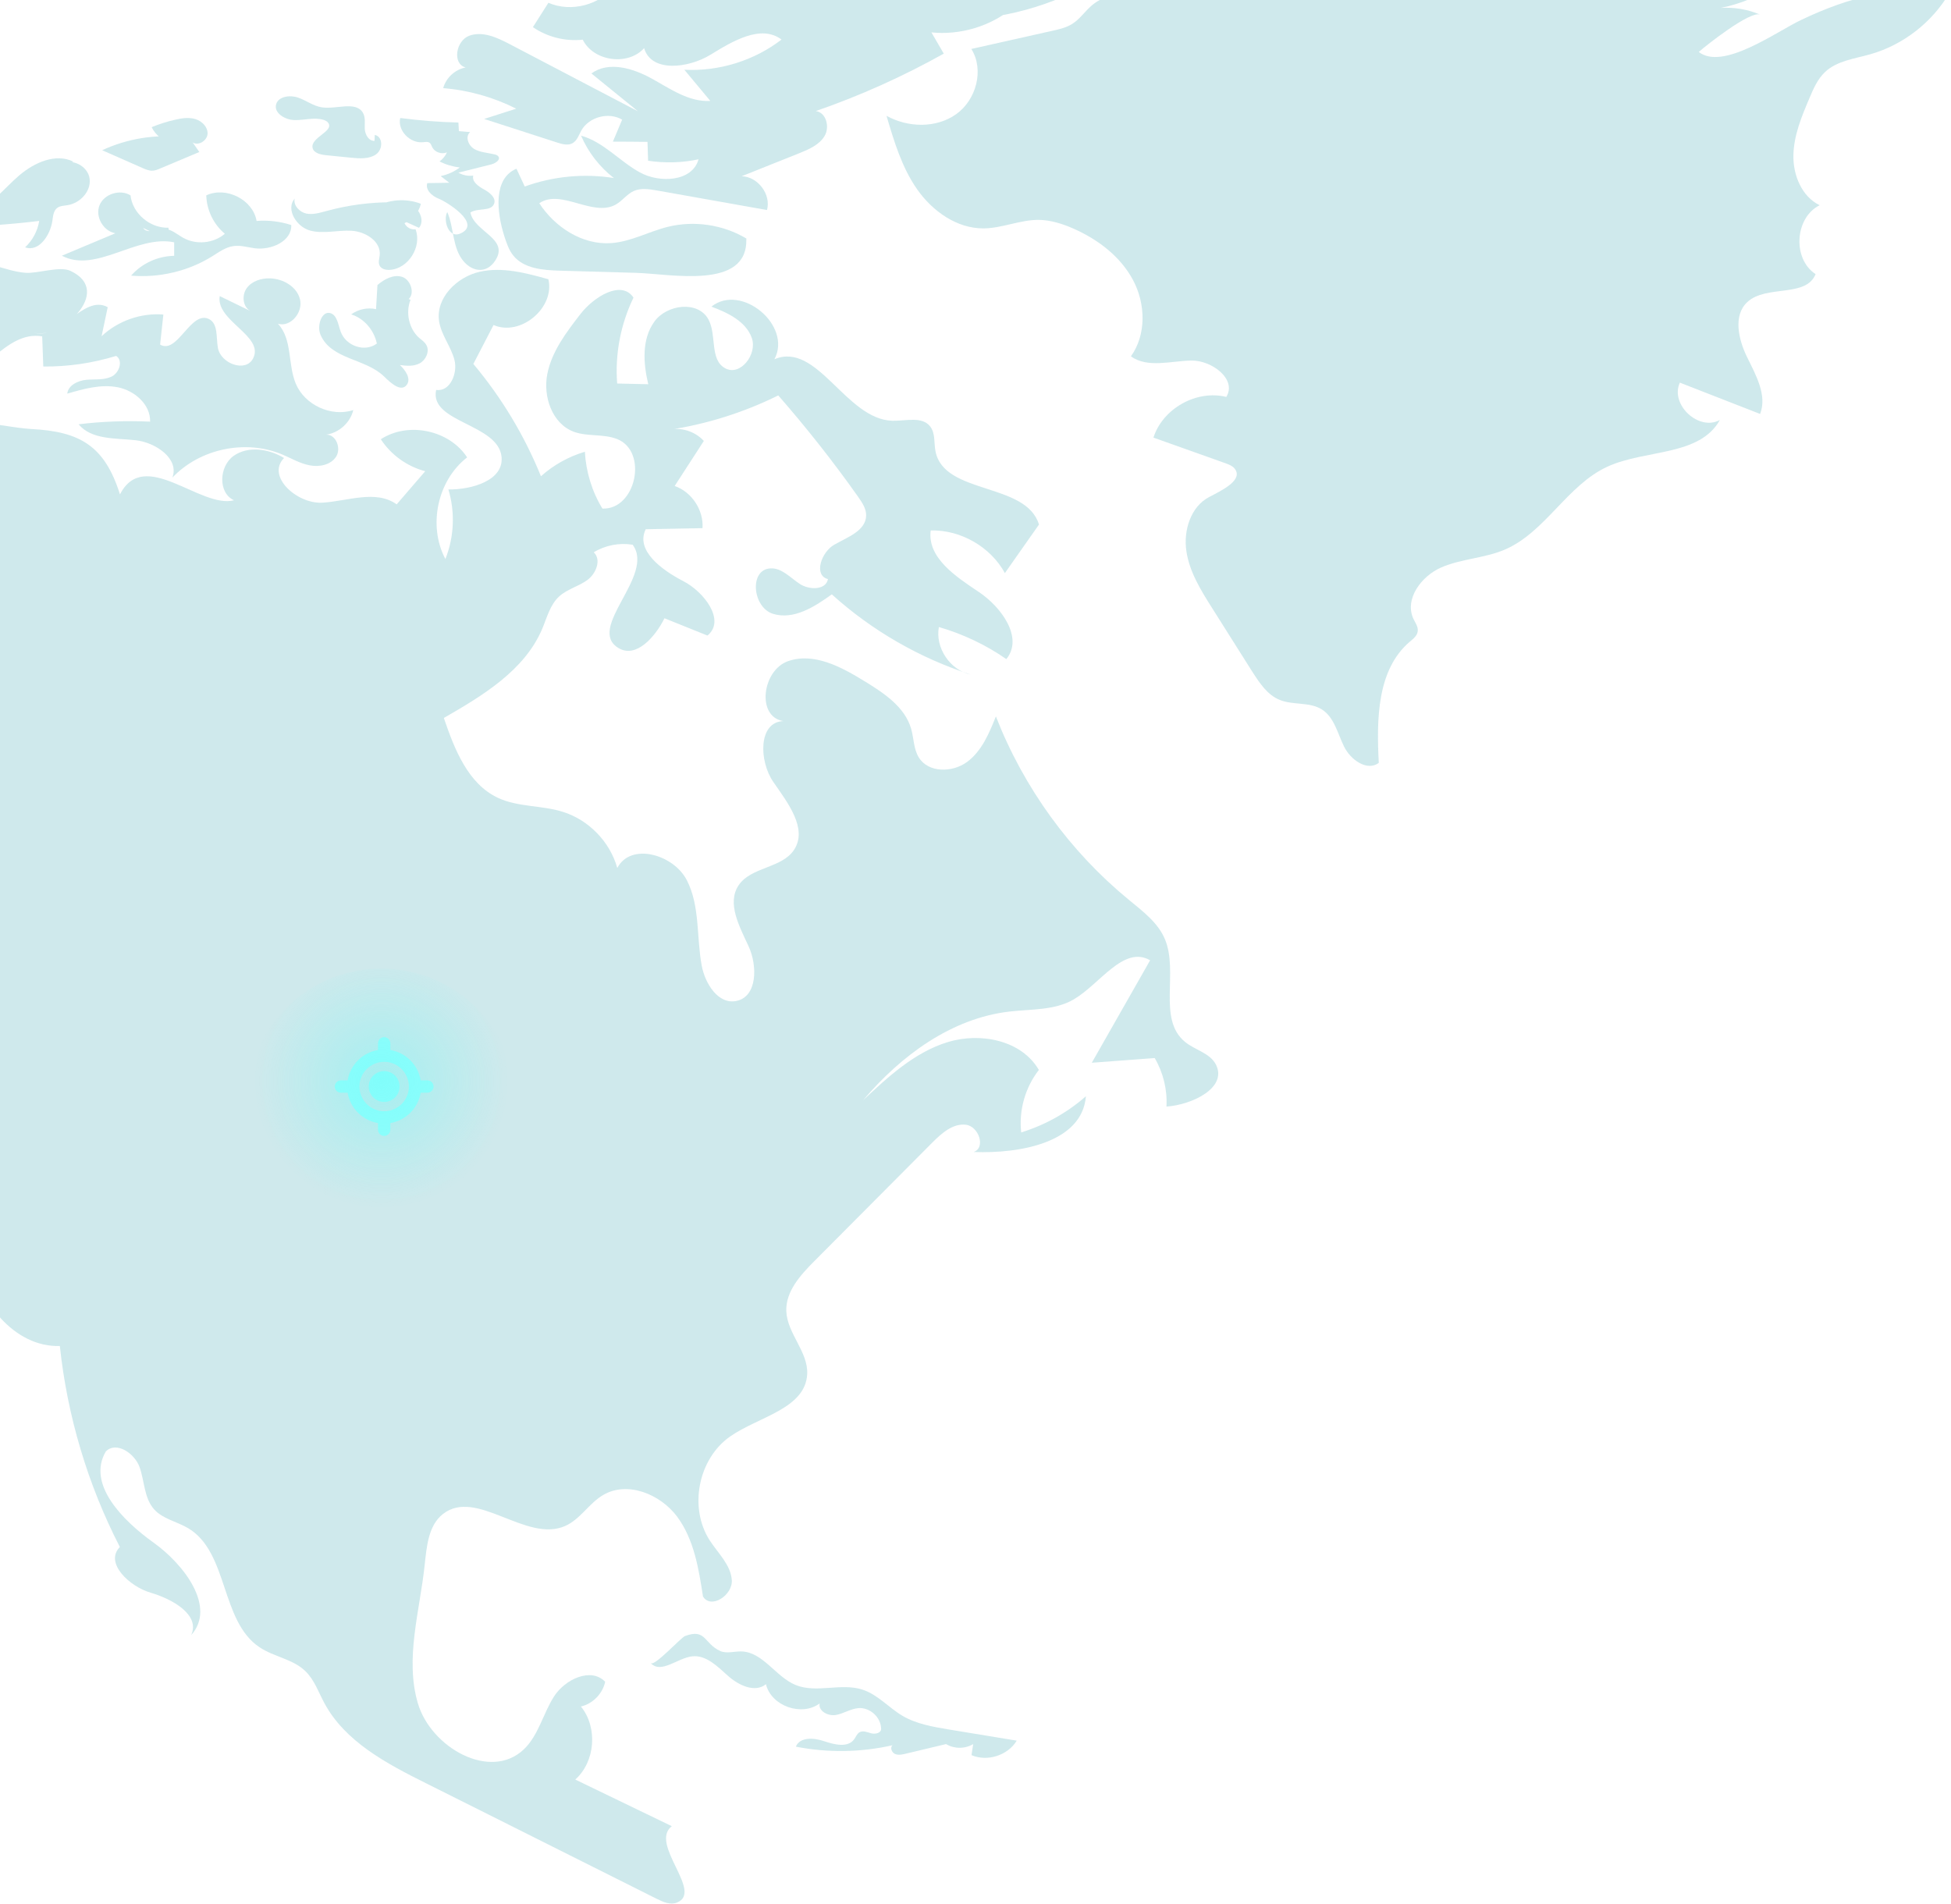 <svg width="711" height="694" viewBox="0 0 711 694" fill="none" xmlns="http://www.w3.org/2000/svg">
<path d="M710.593 -2.892C704.306 8.044 693.609 16.4 681.472 19.812C675.753 21.43 669.378 22.174 665.056 26.286C662.393 28.823 660.865 32.323 659.424 35.735C656.586 42.428 653.705 49.296 653.574 56.558C653.399 63.819 656.63 71.65 663.135 74.799C654.054 79.305 653.137 94.353 661.651 99.909C658.202 108.571 643.663 103.715 636.809 110.058C631.482 114.957 633.534 123.794 636.765 130.312C639.952 136.83 644.056 144.092 641.437 150.872C631.701 147.066 621.965 143.261 612.185 139.455C608.517 147.416 619.083 157.303 626.767 153.06C619.389 166.358 599.742 163.733 585.902 170.033C571.145 176.726 563.199 194.005 548.311 200.348C540.977 203.454 532.638 203.629 525.303 206.779C517.968 209.928 511.681 218.415 515.13 225.633C515.829 227.076 516.877 228.476 516.658 230.051C516.484 231.713 514.999 232.851 513.733 233.901C501.771 244.137 501.64 262.291 502.469 278.039C498.191 281.233 492.166 276.902 489.808 272.09C487.45 267.278 486.228 261.416 481.731 258.573C477.234 255.729 471.209 257.085 466.319 255.073C461.823 253.236 458.985 248.861 456.365 244.793C451.519 237.094 446.629 229.395 441.783 221.696C437.679 215.221 433.488 208.485 432.353 200.917C431.217 193.349 433.924 184.6 440.735 181.1C445.538 178.607 453.309 174.845 449.86 170.689C449.074 169.77 447.895 169.333 446.76 168.895C437.941 165.746 429.165 162.64 420.346 159.49C423.752 148.86 436.064 141.992 446.891 144.66C450.864 138.274 441.652 131.274 434.143 131.406C426.633 131.537 418.251 134.249 412.138 129.875C417.814 121.957 417.508 110.714 412.924 102.096C408.34 93.479 400.132 87.267 391.225 83.33C387.252 81.58 383.018 80.224 378.695 80.136C371.841 80.049 365.248 83.198 358.394 83.242C348.701 83.286 339.839 76.987 334.25 69.025C328.662 61.063 325.824 51.527 323.073 42.209C330.888 46.54 341.192 46.803 348.483 41.597C355.774 36.391 358.743 25.455 353.984 17.843C363.851 15.612 373.762 13.425 383.629 11.194C386.117 10.625 388.693 10.057 390.833 8.657C393.583 6.907 395.46 4.02 397.949 1.92C402.752 -2.105 409.388 -2.979 415.631 -3.679C432.309 -5.517 448.987 -7.398 465.664 -9.235C468.852 -9.585 472.17 -9.935 475.27 -9.104C483.477 -6.917 490.9 3.057 498.278 -1.186C498.584 -4.423 497.623 -7.748 495.615 -10.329C505.001 -14.659 515.829 -13.347 526.176 -13.172C547.002 -12.866 567.565 -17.678 588.391 -17.984C608.823 -18.29 629.256 -14.178 647.985 -5.998C641.742 -1.667 634.582 1.395 627.116 2.882C632.006 2.576 636.94 3.407 641.437 5.332C637.857 3.801 621.659 16.618 619.083 18.937C627.902 25.805 647.287 11.588 656.412 7.257C673.657 -0.967 691.295 -5.692 710.549 -2.848L710.593 -2.892Z" fill="#4EAEBC" fill-opacity="0.27"/>
<path d="M-46.48 142.93C-68.527 152.125 -91.406 161.275 -115.247 160.969C-125.615 160.837 -135.851 158.911 -146 157.028C-168.135 152.869 -190.489 148.666 -211.049 139.559C-216.561 137.107 -222.073 134.305 -228.066 133.955C-234.759 133.561 -241.233 136.275 -247.27 139.252C-265.511 148.315 -282.222 160.443 -296.483 175.023C-281.653 177.344 -267.874 185.75 -258.993 197.878C-265.993 201.293 -275.442 198.141 -279.029 191.223C-288.434 188.508 -299.414 195.952 -300.333 205.715C-301.251 215.479 -291.933 224.848 -282.178 223.973C-278.722 219.375 -273.386 216.267 -267.655 215.523C-264.987 220.032 -262.274 224.586 -259.606 229.095C-264.287 234.743 -272.511 235.356 -279.685 236.976C-286.859 238.596 -294.908 243.631 -294.077 250.943C-292.721 263.115 -269.361 264.122 -270.367 276.337C-270.017 272.178 -221.766 268.982 -245.126 296.696C-248.801 301.031 -254.269 304.183 -259.912 303.702C-258.337 308.168 -258.687 313.684 -262.187 316.837C-265.686 319.989 -272.554 318.851 -273.648 314.254C-277.41 322.266 -287.69 324.149 -296.483 325.024C-297.533 328.571 -298.583 332.073 -299.589 335.62C-300.289 331.198 -306.107 328.614 -309.913 330.935C-313.719 333.255 -314.068 339.56 -310.613 342.362C-307.419 344.989 -302.739 344.333 -298.626 343.588C-297.095 343.282 -295.346 342.844 -294.689 341.443C-294.296 340.567 -294.427 339.56 -294.383 338.641C-294.252 334 -290.184 330.322 -285.853 328.658C-281.522 326.994 -276.754 326.819 -272.248 325.768C-264.768 324.017 -258.031 319.945 -252.082 315.129C-245.564 309.875 -239.746 303.702 -232.353 299.761C-229.509 298.273 -226.491 297.134 -223.779 295.427C-203.787 282.992 -216.517 261.495 -186.945 257.817C-186.508 261.933 -189.351 266.136 -193.288 267.318C-183.796 274.323 -173.428 252.257 -162.317 256.197C-159.167 257.292 -157.155 260.313 -154.486 262.239C-149.5 265.829 -142.807 265.61 -136.682 266.136C-112.229 268.237 -89.963 286.364 -82.919 309.875C-72.246 306.723 -63.322 318.15 -58.029 327.958C-49.236 344.157 -40.443 360.313 -31.694 376.513C-26.138 386.802 -20.495 397.179 -17.608 408.519C-13.452 424.718 -15.115 441.925 -11.265 458.212C-7.416 474.5 5.139 491.05 21.806 490.568C24.518 516.05 31.955 541.05 43.679 563.817C37.992 569.597 47.135 578.222 54.965 580.499C62.795 582.775 73.075 588.555 69.663 595.954C78.894 585.709 67.126 570.21 55.927 562.197C44.729 554.185 31.561 540.919 38.56 529.01C42.366 525.157 49.103 529.667 50.897 534.789C52.69 539.912 52.515 545.998 56.146 550.069C59.296 553.616 64.458 554.535 68.526 556.943C83.356 565.744 80.25 590.832 94.598 600.376C99.847 603.879 106.759 604.667 111.265 609.045C114.546 612.198 116.033 616.664 118.177 620.648C125.701 634.746 140.88 642.758 155.185 649.895C159.341 651.997 163.54 654.054 167.696 656.156C191.581 668.109 215.466 680.105 239.35 692.058C241.625 693.197 244.294 694.379 246.7 693.415C256.498 689.519 236.463 672.049 244.819 665.569C233.095 659.921 221.371 654.23 209.647 648.581C216.953 642.058 217.915 629.58 211.703 621.961C216.034 620.954 219.621 617.277 220.54 612.942C215.378 607.557 205.929 612.023 201.905 618.284C197.88 624.588 196.261 632.469 190.881 637.592C178.632 649.195 156.978 636.891 152.254 620.692C147.529 604.492 152.954 587.329 154.747 570.516C155.491 563.73 156.06 556.024 161.397 551.821C173.645 542.189 191.712 562.46 205.973 556.155C211.441 553.747 214.634 547.924 219.753 544.903C228.589 539.649 240.619 544.509 246.787 552.784C252.911 561.059 254.617 571.655 256.192 581.856C259.079 586.628 267.128 581.374 266.691 575.814C266.254 570.254 261.66 566.094 258.642 561.409C250.943 549.457 254.442 531.681 266.079 523.537C276.446 516.313 293.463 513.467 294.163 500.857C294.6 492.714 286.858 486.015 286.551 477.871C286.289 470.691 291.713 464.692 296.788 459.614C311.136 445.209 325.441 430.804 339.789 416.4C343.157 413.028 347.226 409.394 351.95 409.92C356.675 410.445 359.343 418.282 354.837 419.858C371.723 420.515 394.383 416.443 395.739 399.543C388.915 405.541 380.822 410.051 372.16 412.722C371.242 404.709 373.604 396.347 378.591 389.955C372.292 379.096 357.243 376.119 345.257 379.841C333.271 383.562 323.691 392.406 314.548 400.988C328.328 384.744 346.701 371.128 367.873 368.676C375.835 367.757 384.365 368.282 391.277 364.254C400.901 358.65 409.431 344.464 419.143 349.981C412.056 362.415 404.969 374.893 397.883 387.328C405.538 386.758 413.193 386.189 420.805 385.62C423.911 390.918 425.442 397.135 425.092 403.308C434.453 402.652 447.314 396.478 443.159 388.072C441.015 383.781 435.503 382.73 431.829 379.709C421.724 371.391 429.598 354.359 424.523 342.275C421.986 336.233 416.43 332.117 411.4 327.958C389.877 310.313 373.035 287.02 362.93 261.101C360.481 267.274 357.768 273.754 352.431 277.695C347.094 281.635 338.345 281.723 334.846 276.075C332.921 272.966 333.052 269.069 332.046 265.61C329.771 257.686 322.204 252.651 315.204 248.36C306.674 243.106 296.656 237.677 287.208 240.961C277.759 244.244 275.571 261.232 285.458 262.808C276.271 263.159 276.577 277.432 281.827 285.006C287.076 292.581 294.425 301.994 289.395 309.7C284.933 316.53 273.646 315.874 269.141 322.704C264.81 329.271 269.534 337.765 272.815 344.902C276.096 352.038 276.009 363.291 268.31 364.823C261.704 366.137 256.936 358.474 255.711 351.863C253.786 341.443 255.142 330.191 250.287 320.777C245.431 311.364 229.858 306.942 224.958 316.355C222.29 306.81 214.547 298.798 205.054 295.865C197.355 293.457 188.781 294.201 181.476 290.786C170.539 285.663 165.64 273.097 161.747 261.67C176.008 253.483 191.231 244.288 197.618 229.139C199.324 225.067 200.461 220.47 203.698 217.449C206.629 214.734 210.741 213.771 213.978 211.451C217.215 209.13 219.271 204.008 216.384 201.293C220.584 198.71 225.702 197.747 230.558 198.535C238.869 209.787 213.41 228.964 225.396 236.188C231.826 240.085 238.825 232.073 242.15 225.33C247.356 227.432 252.561 229.533 257.811 231.635C264.548 226.162 256.63 215.698 248.931 211.757C241.231 207.773 231.476 200.636 235.326 192.887C242.238 192.755 249.106 192.624 256.017 192.493C256.455 185.881 252.08 179.27 245.868 177.125C249.412 171.652 252.955 166.179 256.498 160.706C253.261 157.16 248.056 155.54 243.375 156.722C257.33 154.664 270.978 150.373 283.62 144.112C293.944 155.934 303.699 168.281 312.755 181.109C314.198 183.167 315.729 185.444 315.642 187.939C315.511 193.456 308.861 195.776 304.093 198.491C299.281 201.162 296.394 209.699 301.731 211.057C300.987 215.129 294.907 215.085 291.451 212.808C287.995 210.531 284.845 206.897 280.733 207.16C272.947 207.598 274.215 221.39 281.696 223.71C289.176 226.031 296.788 221.214 303.131 216.617C317.698 229.796 335.108 239.822 353.787 245.864C346.263 244.288 340.751 236.101 342.151 228.526C350.9 231.066 359.256 235.006 366.736 240.216C373.079 232.467 364.942 221.214 356.631 215.698C348.319 210.137 337.864 203.263 339.177 193.325C350.113 193.062 360.962 199.279 366.211 208.868C370.367 202.957 374.479 197.09 378.635 191.179C373.954 175.68 344.076 180.409 340.926 164.515C340.314 161.45 340.926 157.948 339.002 155.452C336.027 151.599 330.034 153.482 325.178 153.351C308.205 152.825 297.881 124.322 282.221 130.934C288.782 118.63 270.147 103.087 259.254 111.757C265.247 113.989 271.766 117.098 273.953 123.096C276.14 129.095 269.753 137.326 264.198 134.174C258.555 131.021 261.267 122.089 258.161 116.398C254.399 109.48 242.981 110.881 238.432 117.273C233.839 123.666 234.407 132.378 236.245 140.04C232.482 139.953 228.677 139.865 224.915 139.778C224.083 129.051 226.183 118.149 230.864 108.473C226.446 101.862 216.341 108.21 211.485 114.515C206.367 121.126 201.073 128.088 199.455 136.319C197.836 144.55 201.205 154.358 209.035 157.335C214.066 159.217 219.84 158.035 224.871 160.006C236.288 164.515 231.782 185.838 219.534 185.356C215.728 179.139 213.541 171.915 213.147 164.647C207.242 166.398 201.73 169.463 197.136 173.578C191.143 158.78 182.788 144.9 172.508 132.641C174.958 127.913 177.407 123.184 179.857 118.455C189.7 122.746 202.298 112.194 199.849 101.774C191.668 99.497 183.094 97.177 174.783 99.059C166.515 100.942 158.816 108.517 159.997 116.923C160.697 121.958 164.284 126.161 165.596 131.109C166.909 136.012 163.978 142.93 158.947 142.098C156.322 154.051 181.651 154.358 182.788 166.573C183.575 175.111 171.983 178.482 163.409 178.394C165.902 186.626 165.509 195.733 162.315 203.745C155.885 191.661 159.384 175.111 170.233 166.704C163.759 156.722 148.711 153.569 138.78 160.093C142.499 165.785 148.404 170.032 154.966 171.739C151.51 175.767 148.011 179.796 144.555 183.824C137.031 178.394 126.707 182.641 117.477 183.211C108.203 183.736 96.96 173.535 103.522 166.923C97.966 163.552 90.398 162.414 85.105 166.179C79.812 169.988 79.375 179.62 85.28 182.335C72.988 185.487 52.603 162.851 43.722 180.19C38.167 162.545 29.199 157.291 11.57 156.372C-0.154 155.759 -34.844 147.09 -40.837 156.941C-41.362 155.671 -46.261 143.237 -46.042 143.149L-46.48 142.93Z" fill="#4EAEBC" fill-opacity="0.27"/>
<path d="M-13.591 95.079C-20.262 95.783 -23.993 103.299 -24.871 109.98C-25.705 116.661 -25.09 123.825 -28.382 129.715C-29.172 131.166 -30.225 132.528 -30.489 134.199C-31.235 138.902 -25.134 141.891 -20.482 141.143C-6.831 138.946 1.772 120.265 15.378 122.595C15.51 126.243 15.641 129.935 15.773 133.583C24.771 133.671 33.725 132.353 42.327 129.715C44.961 131.43 43.468 135.869 40.703 137.231C37.938 138.594 34.602 138.155 31.486 138.418C28.37 138.726 24.858 140.396 24.507 143.473C30.52 141.715 36.753 139.957 42.898 141.143C49.043 142.33 54.88 147.429 54.705 153.67C46.014 153.275 37.28 153.582 28.633 154.637C33.373 160.307 42.02 159.648 49.35 160.439C56.68 161.23 65.414 167.12 62.825 174.065C72.788 163.56 89.379 160.044 102.722 165.582C106.058 166.988 109.218 168.878 112.773 169.582C116.329 170.285 120.498 169.494 122.473 166.461C124.448 163.428 122.473 158.286 118.874 158.417C123.571 157.758 127.653 154.022 128.75 149.451C120.718 152.088 111.018 147.605 107.77 139.781C104.829 132.704 106.585 123.562 101.274 117.98C105.882 119.386 110.447 113.892 109.35 109.189C108.252 104.486 103.205 101.585 98.377 101.453C95.217 101.365 91.837 102.42 89.95 104.969C88.062 107.518 88.413 111.738 91.179 113.32C87.492 111.518 83.761 109.716 80.074 107.914C78.582 117.013 96.446 122.419 92.232 130.638C89.555 135.869 80.469 132.572 79.416 126.814C78.713 123.034 79.591 117.98 76.124 116.265C69.496 113.057 64.668 129.32 58.348 125.584C58.743 121.935 59.138 118.287 59.533 114.639C51.369 113.98 42.986 116.925 37.017 122.551C37.763 119.034 38.509 115.474 39.255 111.958C30.389 107.035 21.611 124.485 12.086 121.144C21.303 124.309 41.888 106.332 25.692 98.728C21.83 96.882 13.71 99.739 9.409 99.431C1.815 98.903 -6.041 94.244 -13.634 95.079H-13.591Z" fill="#4EAEBC" fill-opacity="0.27"/>
<path d="M26.808 58.952C20.37 55.717 12.536 59.222 7.043 63.895C1.596 68.568 -2.951 74.588 -9.479 77.599C-12.586 79.037 -16.233 79.935 -18.123 82.721C-7.273 82.586 3.532 81.822 14.292 80.519C13.707 84.159 11.861 87.618 9.16 90.135C14.202 91.977 18.389 85.641 19.109 80.34C19.334 78.677 19.514 76.835 20.82 75.802C21.856 74.993 23.341 74.993 24.647 74.768C29.194 74.049 33.246 69.736 32.661 65.153C32.12 60.57 26.088 57.335 22.351 60.076" fill="#4EAEBC" fill-opacity="0.27"/>
<path d="M59.709 86.732C61.054 86.029 61.771 84.401 61.367 82.994C54.644 83.214 48.278 77.759 47.561 71.205C43.751 68.83 37.924 70.678 36.265 74.812C34.606 78.947 37.61 84.225 42.047 85.017C35.548 87.744 29.048 90.471 22.548 93.198C34.965 99.752 49.713 85.457 63.474 88.316C63.474 89.943 63.474 91.571 63.474 93.242C57.512 93.33 51.64 96.013 47.785 100.456C58.05 101.336 68.629 98.829 77.325 93.418C79.791 91.879 82.211 90.075 85.125 89.68C87.68 89.328 90.19 90.119 92.745 90.471C98.752 91.307 106.372 87.964 106.148 82.026C102.114 80.706 97.766 80.178 93.507 80.53C92.207 72.789 82.391 67.819 75.174 71.205C75.308 76.528 77.818 81.762 81.942 85.193C77.863 88.712 71.498 89.328 66.791 86.688C64.55 85.457 62.488 83.478 59.933 83.478C57.154 83.478 53.568 85.413 52.178 83.082" fill="#4EAEBC" fill-opacity="0.27"/>
<path d="M66.582 50.008C56.594 48.844 46.296 50.526 37.236 54.753C42.142 56.91 47.003 59.066 51.909 61.223C53.014 61.698 54.163 62.215 55.401 62.215C56.461 62.215 57.522 61.784 58.494 61.353C63.223 59.368 67.908 57.384 72.637 55.4C71.842 54.235 71.002 53.071 70.207 51.906C72.328 53.286 75.466 51.259 75.643 48.8C75.775 46.342 73.654 44.142 71.223 43.409C68.792 42.675 66.185 43.064 63.71 43.667C60.837 44.315 58.008 45.22 55.268 46.342C56.682 49.275 59.555 51.518 62.782 52.294C62.826 53.459 62.87 54.624 62.958 55.788" fill="#4EAEBC" fill-opacity="0.27"/>
<path d="M136.493 51.341C134.34 51.423 133.066 49.036 132.935 47.019C132.847 45.002 133.286 42.82 132.232 41.05C129.596 36.728 122.523 39.938 117.295 39.115C114.176 38.662 111.628 36.604 108.641 35.575C105.698 34.546 101.48 35.122 100.646 37.963C99.679 41.132 103.853 43.726 107.367 43.767C110.882 43.849 114.528 42.655 117.91 43.684C118.525 43.89 119.14 44.178 119.536 44.672C122.04 47.801 113.078 50.065 113.913 53.893C114.308 55.787 116.812 56.363 118.877 56.569C121.908 56.857 124.895 57.187 127.927 57.475C131.046 57.804 134.56 58.01 137.064 56.24C139.568 54.47 139.656 49.859 136.581 49.16" fill="#4EAEBC" fill-opacity="0.27"/>
<path d="M152.699 83.04C154.506 80.872 153.421 77.273 151.117 75.613C148.858 73.952 145.876 73.767 143.12 73.721C134.988 73.675 126.855 74.736 118.994 76.904C116.554 77.55 114.024 78.335 111.585 77.827C109.145 77.273 106.841 74.874 107.383 72.383C104.039 76.258 108.061 82.671 112.94 84.009C117.819 85.347 123.015 83.824 128.075 84.101C133.136 84.378 138.919 87.93 138.376 93.051C138.241 94.297 137.789 95.588 138.286 96.695C138.873 98.033 140.545 98.448 141.991 98.356C148.723 98.033 153.873 89.96 151.434 83.547C149.807 83.824 148.09 82.856 147.412 81.333C150.349 80.134 152.653 77.412 153.376 74.275C147.909 72.153 141.494 72.66 136.389 75.613" fill="#4EAEBC" fill-opacity="0.27"/>
<path d="M148.755 109.146C151.396 107.051 149.65 101.882 146.54 100.904C143.431 99.927 140.109 101.696 137.553 103.884C137.383 106.818 137.212 109.752 137.042 112.685C133.933 111.987 130.61 112.685 127.969 114.594C132.527 115.945 136.275 120.182 137.34 125.211C132.996 128.47 126.095 126.189 124.136 120.834C123.242 118.366 122.901 115.013 120.558 114.175C117.278 113.011 115.319 118.692 116.853 122.138C120.856 131.125 133.123 130.566 139.981 137.224C142.451 139.646 146.157 143.045 148.244 140.251C149.905 138.016 147.733 134.896 145.731 133.034C148.159 133.36 150.715 133.592 152.929 132.428C155.144 131.264 156.635 128.191 155.443 125.863C154.804 124.652 153.654 123.907 152.674 123.069C149.053 119.856 147.733 113.896 149.607 109.286L145.689 107.47" fill="#4EAEBC" fill-opacity="0.27"/>
<path d="M272.029 86.949C263.538 81.858 252.946 80.292 243.317 82.685C236.358 84.425 229.836 88.124 222.702 88.602C212.241 89.342 202.218 82.816 196.528 74.07C204.45 68.674 216.049 79.248 224.409 74.548C226.816 73.2 228.479 70.719 231.018 69.588C233.6 68.457 236.576 68.936 239.378 69.414C252.771 71.807 266.12 74.157 279.514 76.55C281.089 70.85 276.187 64.367 270.278 64.236C277.281 61.452 284.284 58.623 291.287 55.839C294.833 54.403 298.597 52.793 300.523 49.53C302.448 46.266 301.092 40.958 297.284 40.479C313.434 34.91 329.06 27.861 343.941 19.551C342.453 16.983 340.965 14.416 339.433 11.806C349.806 12.85 360.53 9.717 368.627 3.234C357.028 2.277 345.21 3.365 333.962 6.454C353.308 8.89 373.31 5.627 390.861 -2.727C384.559 -8.209 373.047 -1.074 366.832 -6.643C364.95 -8.296 364.031 -10.82 362.149 -12.473C359.829 -14.475 356.503 -14.779 353.395 -14.91C321.838 -16.607 290.149 -15.693 258.767 -12.256C253.602 -11.69 247.037 -9.689 246.775 -4.511C239.246 -4.815 231.718 -5.12 224.234 -5.425C218.806 1.798 208.171 4.626 199.854 1.015C197.972 3.974 196.09 6.932 194.208 9.891C199.461 13.503 206.026 15.156 212.372 14.46C216.268 22.379 228.829 24.119 234.738 17.549C237.364 26.556 250.889 24.859 258.942 19.942C266.952 15.025 277.281 8.76 284.81 14.416C274.83 22.118 262.006 26.077 249.401 25.425C252.552 29.21 255.703 32.995 258.855 36.781C251.108 37.26 244.236 32.343 237.452 28.601C230.668 24.859 221.783 22.205 215.524 26.773C221.17 31.386 226.86 35.954 232.506 40.566C216.924 32.386 201.299 24.25 185.717 16.07C181.165 13.677 175.869 11.24 171.011 13.024C166.153 14.808 164.708 23.249 169.698 24.598C165.846 25.294 162.52 28.383 161.513 32.125C170.748 32.865 179.852 35.432 188.124 39.609C184.229 40.871 180.334 42.089 176.438 43.351C185.323 46.223 194.208 49.094 203.093 51.966C204.888 52.532 206.989 53.141 208.652 52.184C210.315 51.27 210.928 49.225 211.847 47.572C214.648 42.611 221.826 40.697 226.728 43.612C225.591 46.266 224.452 48.964 223.358 51.618C227.56 51.618 231.762 51.662 235.964 51.705C236.051 54.011 236.095 56.274 236.183 58.58C242.266 59.494 248.525 59.363 254.565 58.058C252.377 66.151 240.516 66.891 233.119 62.8C225.722 58.711 219.901 51.705 211.76 49.443C214.342 55.491 218.5 60.843 223.708 64.889C212.854 63.149 201.561 64.236 191.232 67.978C190.225 65.803 189.219 63.671 188.212 61.495C179.721 65.019 180.99 77.203 183.748 85.948C184.579 88.515 185.411 91.126 187.118 93.215C190.969 97.914 197.885 98.479 204.013 98.653C213.204 98.915 222.439 99.176 231.631 99.437C244.455 99.785 272.467 105.789 271.985 87.123L272.029 86.949Z" fill="#4EAEBC" fill-opacity="0.27"/>
<path d="M171.469 77.431C174.108 75.692 178.842 77.17 180.025 74.345C180.935 72.215 178.568 70.216 176.475 69.086C174.382 67.956 171.878 66.217 172.47 64.001C170.604 64.262 168.647 63.87 167.054 62.914L179.069 59.916C180.571 59.524 182.528 58.22 181.618 57.004C181.299 56.569 180.753 56.395 180.207 56.265C177.749 55.656 175.019 55.569 172.834 54.309C170.65 53.005 169.421 49.789 171.332 48.137C169.967 48.007 168.602 47.92 167.236 47.79C167.191 46.746 167.1 45.703 167.054 44.66C159.955 44.486 152.901 43.922 145.847 43.009C144.8 47.529 149.397 52.353 154.221 51.831C154.994 51.745 155.859 51.571 156.496 52.005C157.088 52.397 157.224 53.092 157.543 53.7C158.453 55.482 160.956 56.352 162.868 55.526C162.321 56.83 161.366 58.003 160.182 58.829C162.458 60.002 165.006 60.741 167.555 61.045C165.507 62.567 163.141 63.653 160.592 64.175C161.639 65.001 162.685 65.783 163.732 66.609C161.047 66.652 158.362 66.695 155.722 66.739C154.903 69.129 157.361 71.433 159.818 72.389C162.549 73.432 175.792 81.473 167.828 85.08C163.323 87.123 161.411 79.995 163.004 77.3C165.507 82.863 164.733 90.643 169.193 95.511C172.425 99.075 177.34 99.727 180.434 95.033C185.85 86.949 172.743 84.515 171.423 77.431H171.469Z" fill="#4EAEBC" fill-opacity="0.27"/>
<path d="M237.252 606.263C241.005 610.043 246.827 604.373 252.132 603.686C257.265 603.041 261.448 607.337 265.287 610.774C269.126 614.21 275.121 617.089 279.132 613.824C281.03 621.771 292.157 625.723 298.713 620.826C298.109 623.618 301.818 625.551 304.665 625.036C307.512 624.52 310.013 622.759 312.903 622.544C317.043 622.244 321.055 625.895 321.098 630.062C321.184 631.566 319.071 632.124 317.561 631.737C316.095 631.351 314.456 630.577 313.162 631.394C312.256 631.952 311.911 633.069 311.264 633.928C308.935 637.064 304.104 635.861 300.395 634.616C296.686 633.327 291.467 632.983 290.044 636.592C301.646 638.868 313.722 638.697 325.238 636.076C324.289 636.978 324.979 638.74 326.187 639.255C327.395 639.771 328.775 639.47 330.026 639.169C334.943 638.009 339.859 636.806 344.776 635.647C347.752 637.451 351.677 637.451 354.653 635.647C354.437 636.978 354.265 638.353 354.049 639.685C359.829 642.176 367.29 639.77 370.525 634.401C362.33 633.069 354.179 631.694 345.984 630.363C340.118 629.375 334.08 628.387 328.947 625.38C323.901 622.415 319.89 617.604 314.283 615.8C306.476 613.265 297.549 617.217 289.958 614.124C282.625 611.117 278.011 602.01 270.075 601.881C267.487 601.838 264.77 602.783 262.441 601.71C256.489 599.003 257.308 593.376 249.588 596.297C248.164 596.855 238.503 607.423 237.209 606.134L237.252 606.263Z" fill="#4EAEBC" fill-opacity="0.27"/>
<path d="M140 378C140.296 378 140.588 378.058 140.861 378.171C141.134 378.284 141.383 378.449 141.592 378.658C141.801 378.867 141.966 379.116 142.079 379.389C142.192 379.662 142.25 379.954 142.25 380.25V382.69C145.014 383.156 147.564 384.471 149.547 386.453C151.529 388.436 152.844 390.986 153.31 393.75H155.75C156.347 393.75 156.919 393.987 157.341 394.409C157.763 394.831 158 395.403 158 396C158 396.597 157.763 397.169 157.341 397.591C156.919 398.013 156.347 398.25 155.75 398.25H153.31C152.844 401.014 151.529 403.564 149.547 405.547C147.564 407.529 145.014 408.844 142.25 409.31V411.75C142.25 412.347 142.013 412.919 141.591 413.341C141.169 413.763 140.597 414 140 414C139.403 414 138.831 413.763 138.409 413.341C137.987 412.919 137.75 412.347 137.75 411.75V409.31C134.986 408.844 132.436 407.529 130.453 405.547C128.471 403.564 127.156 401.014 126.69 398.25H124.25C123.653 398.25 123.081 398.013 122.659 397.591C122.237 397.169 122 396.597 122 396C122 395.403 122.237 394.831 122.659 394.409C123.081 393.987 123.653 393.75 124.25 393.75H126.69C127.156 390.986 128.471 388.436 130.453 386.453C132.436 384.471 134.986 383.156 137.75 382.69V380.25C137.75 379.954 137.808 379.662 137.921 379.389C138.034 379.116 138.199 378.867 138.408 378.658C138.617 378.449 138.866 378.284 139.139 378.171C139.412 378.058 139.704 378 140 378ZM131 396C131 397.78 131.528 399.52 132.517 401C133.506 402.48 134.911 403.634 136.556 404.315C138.2 404.996 140.01 405.174 141.756 404.827C143.502 404.48 145.105 403.623 146.364 402.364C147.623 401.105 148.48 399.502 148.827 397.756C149.174 396.01 148.996 394.2 148.315 392.556C147.634 390.911 146.48 389.506 145 388.517C143.52 387.528 141.78 387 140 387C137.613 387 135.324 387.948 133.636 389.636C131.948 391.324 131 393.613 131 396ZM140 390.375C141.113 390.375 142.2 390.705 143.125 391.323C144.05 391.941 144.771 392.82 145.197 393.847C145.623 394.875 145.734 396.006 145.517 397.097C145.3 398.189 144.764 399.191 143.977 399.977C143.191 400.764 142.189 401.3 141.097 401.517C140.006 401.734 138.875 401.623 137.847 401.197C136.82 400.771 135.941 400.05 135.323 399.125C134.705 398.2 134.375 397.113 134.375 396C134.375 394.508 134.968 393.077 136.023 392.023C137.077 390.968 138.508 390.375 140 390.375Z" fill="#96FFFD"/>
<g filter="url(#filter0_f_262_1370)">
<circle cx="139" cy="402" r="49" fill="url(#paint0_radial_262_1370)"/>
</g>
<defs>
<filter id="filter0_f_262_1370" x="57" y="320" width="164" height="164" filterUnits="userSpaceOnUse" color-interpolation-filters="sRGB">
<feFlood flood-opacity="0" result="BackgroundImageFix"/>
<feBlend mode="normal" in="SourceGraphic" in2="BackgroundImageFix" result="shape"/>
<feGaussianBlur stdDeviation="16.5" result="effect1_foregroundBlur_262_1370"/>
</filter>
<radialGradient id="paint0_radial_262_1370" cx="0" cy="0" r="1" gradientUnits="userSpaceOnUse" gradientTransform="translate(139 394) rotate(-158.429) scale(46.239)">
<stop stop-color="#5CFAF7" stop-opacity="0.36"/>
<stop offset="1" stop-color="#5CFAF7" stop-opacity="0"/>
</radialGradient>
</defs>
</svg>
